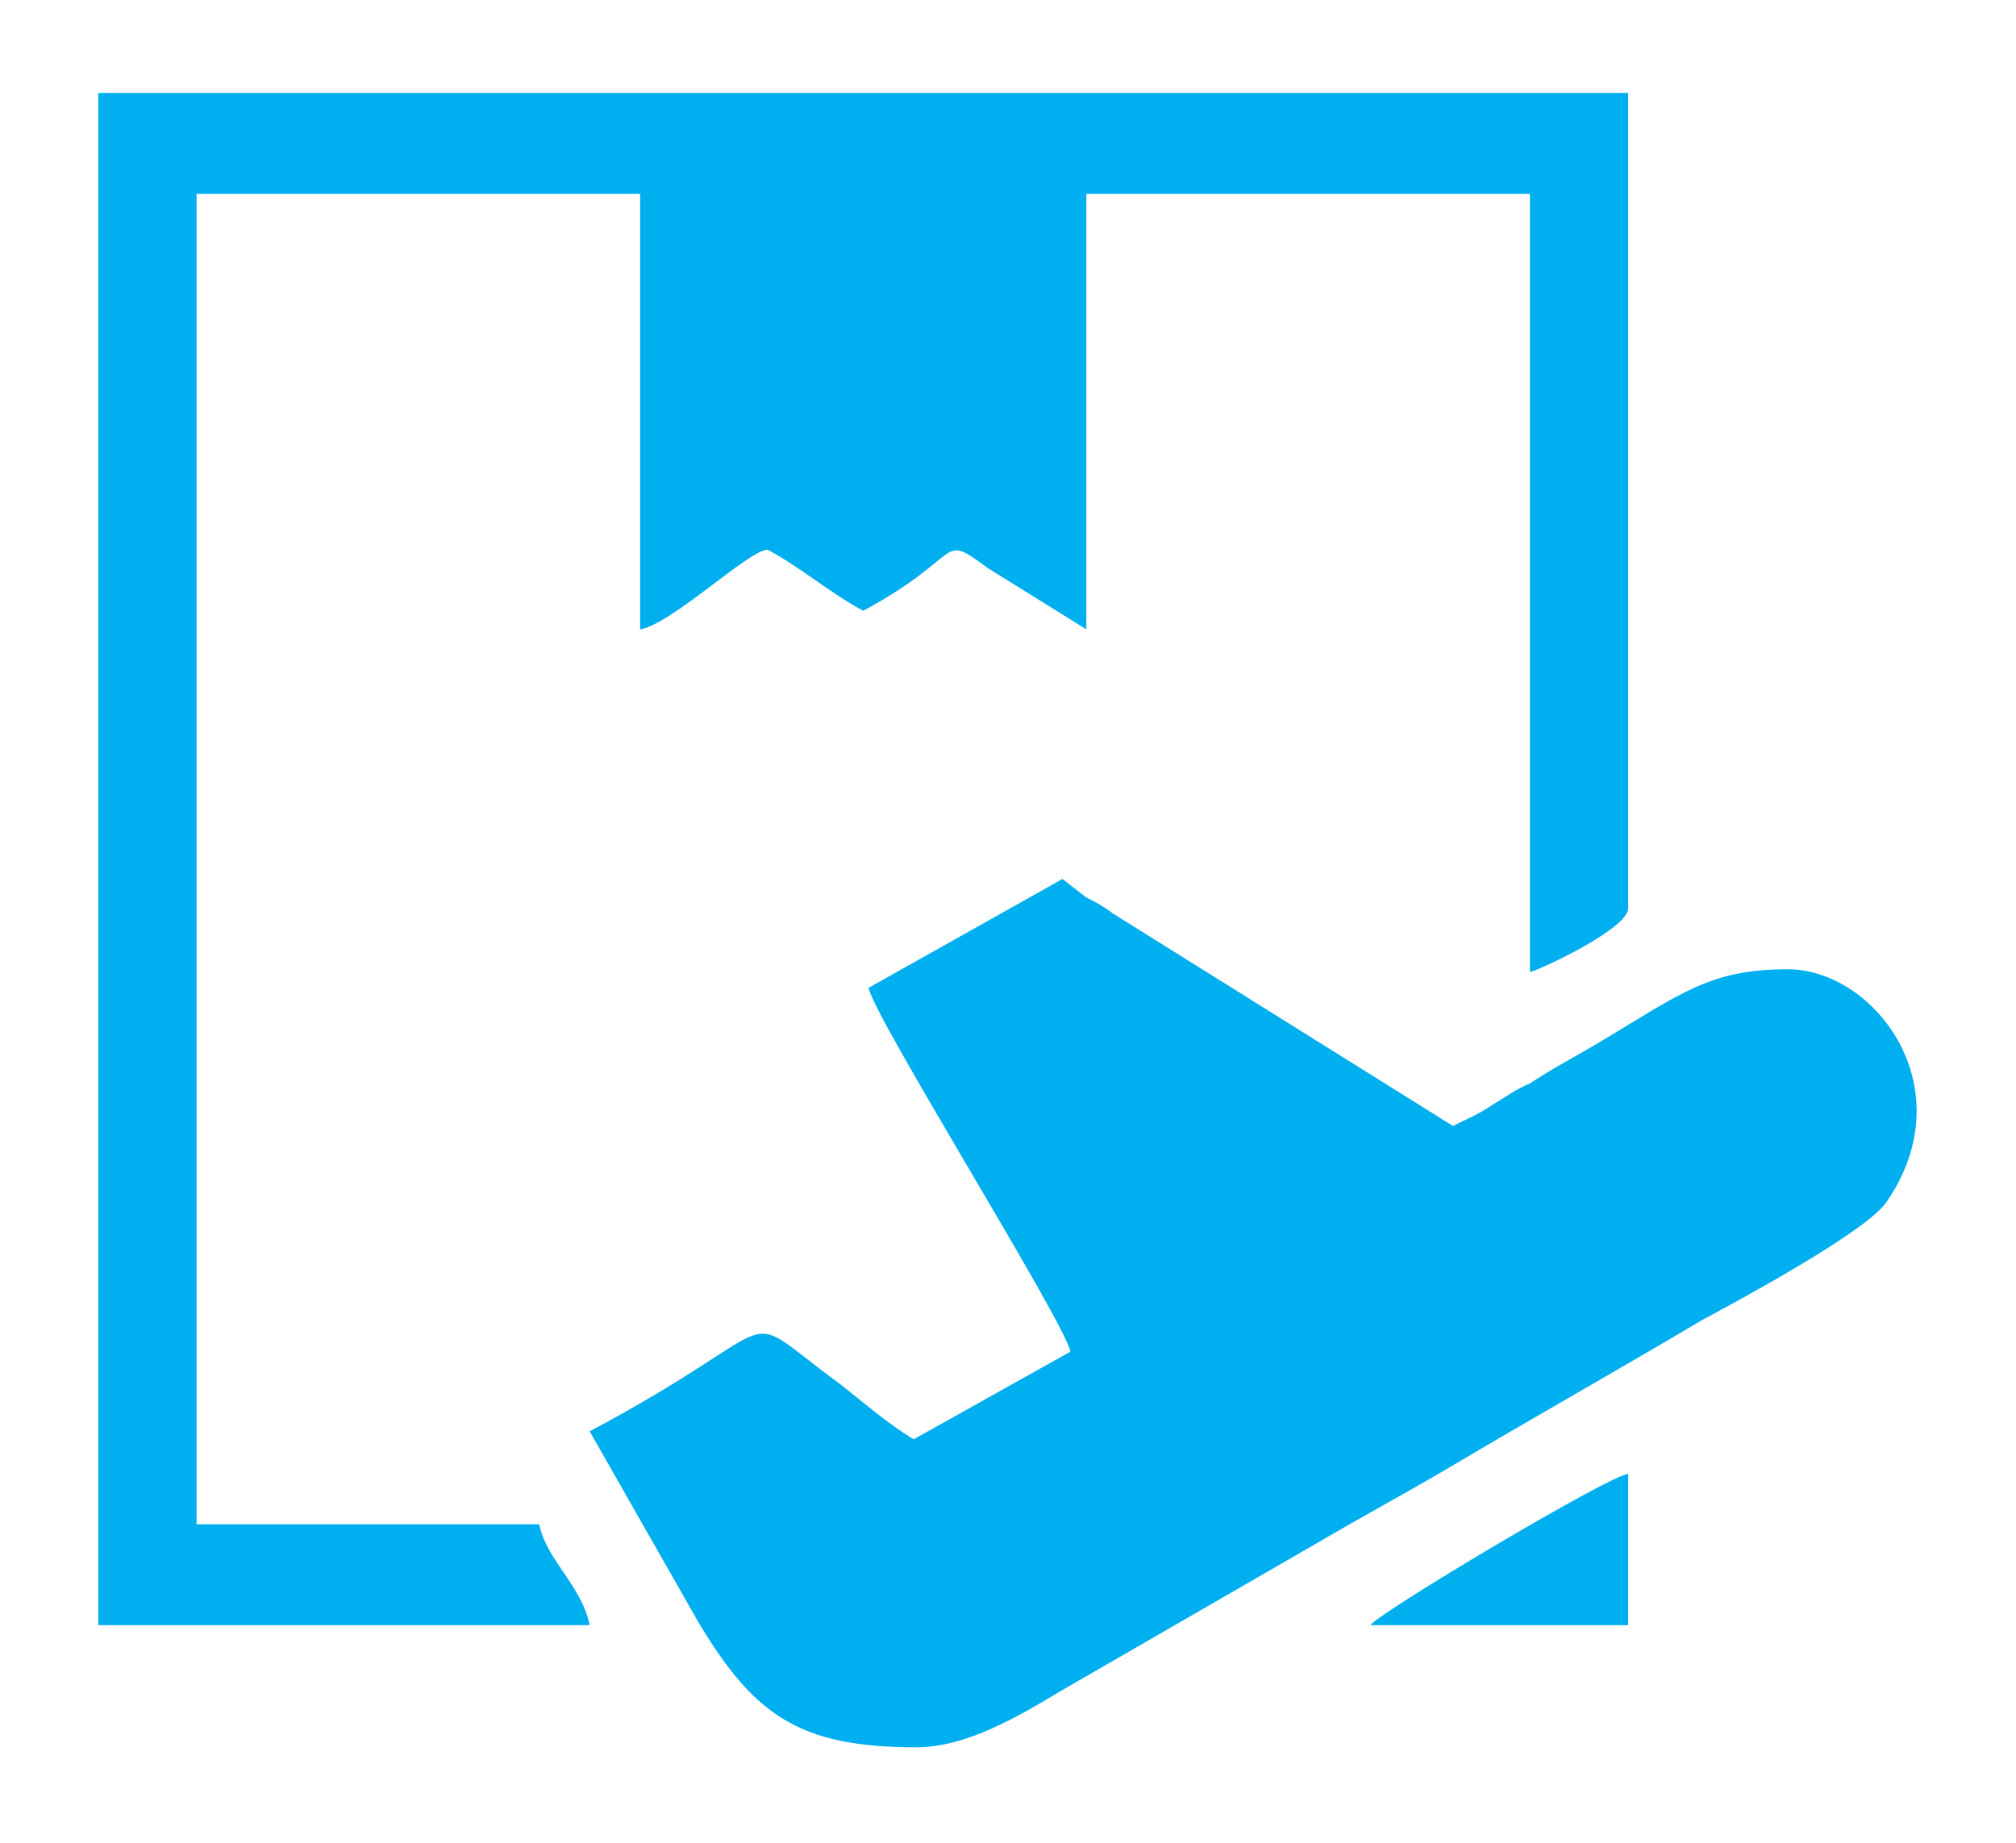 <?xml version="1.0" encoding="UTF-8"?>
<!DOCTYPE svg PUBLIC "-//W3C//DTD SVG 1.1//EN" "http://www.w3.org/Graphics/SVG/1.1/DTD/svg11.dtd">
<!-- Creator: CorelDRAW X7 -->
<svg xmlns="http://www.w3.org/2000/svg" xml:space="preserve" width="0.759in" height="0.694in" version="1.1" style="shape-rendering:geometricPrecision; text-rendering:geometricPrecision; image-rendering:optimizeQuality; fill-rule:evenodd; clip-rule:evenodd"
viewBox="0 0 759 694"
 xmlns:xlink="http://www.w3.org/1999/xlink">
 <defs>
  <style type="text/css">
   <![CDATA[
    .fil0 {fill:#00AFEF}
   ]]>
  </style>
 </defs>
 <g id="Layer_x0020_1">
  <g id="_815141312">
   <path class="fil0" d="M37 612l185 0c-3,-15 -16,-24 -19,-38l-129 0 0 -501 167 0 0 164c12,-2 41,-30 48,-30 13,7 23,16 36,23 39,-21 28,-30 47,-16l37 23 0 -164 167 0 0 293c2,0 37,-16 37,-24l0 -307 -576 0 0 577z"/>
   <path class="fil0" d="M327 372c2,11 74,126 76,137l-59 33c-10,-6 -19,-14 -28,-21 -41,-30 -15,-24 -94,18l41 72c21,35 38,47 82,47 19,0 39,-12 54,-21l97 -56c17,-10 32,-18 49,-28 32,-19 64,-37 96,-56 15,-8 61,-33 69,-44 30,-43 -4,-88 -37,-88 -29,0 -40,9 -70,27 -10,6 -18,10 -27,16 -5,2 -9,5 -14,8 -6,4 -9,5 -15,8l-128 -80c-4,-3 -6,-4 -10,-6l-9 -7 -73 41z"/>
   <path class="fil0" d="M516 612l97 0 0 -57c-8,1 -95,53 -97,57z"/>
  </g>
 </g>
</svg>

